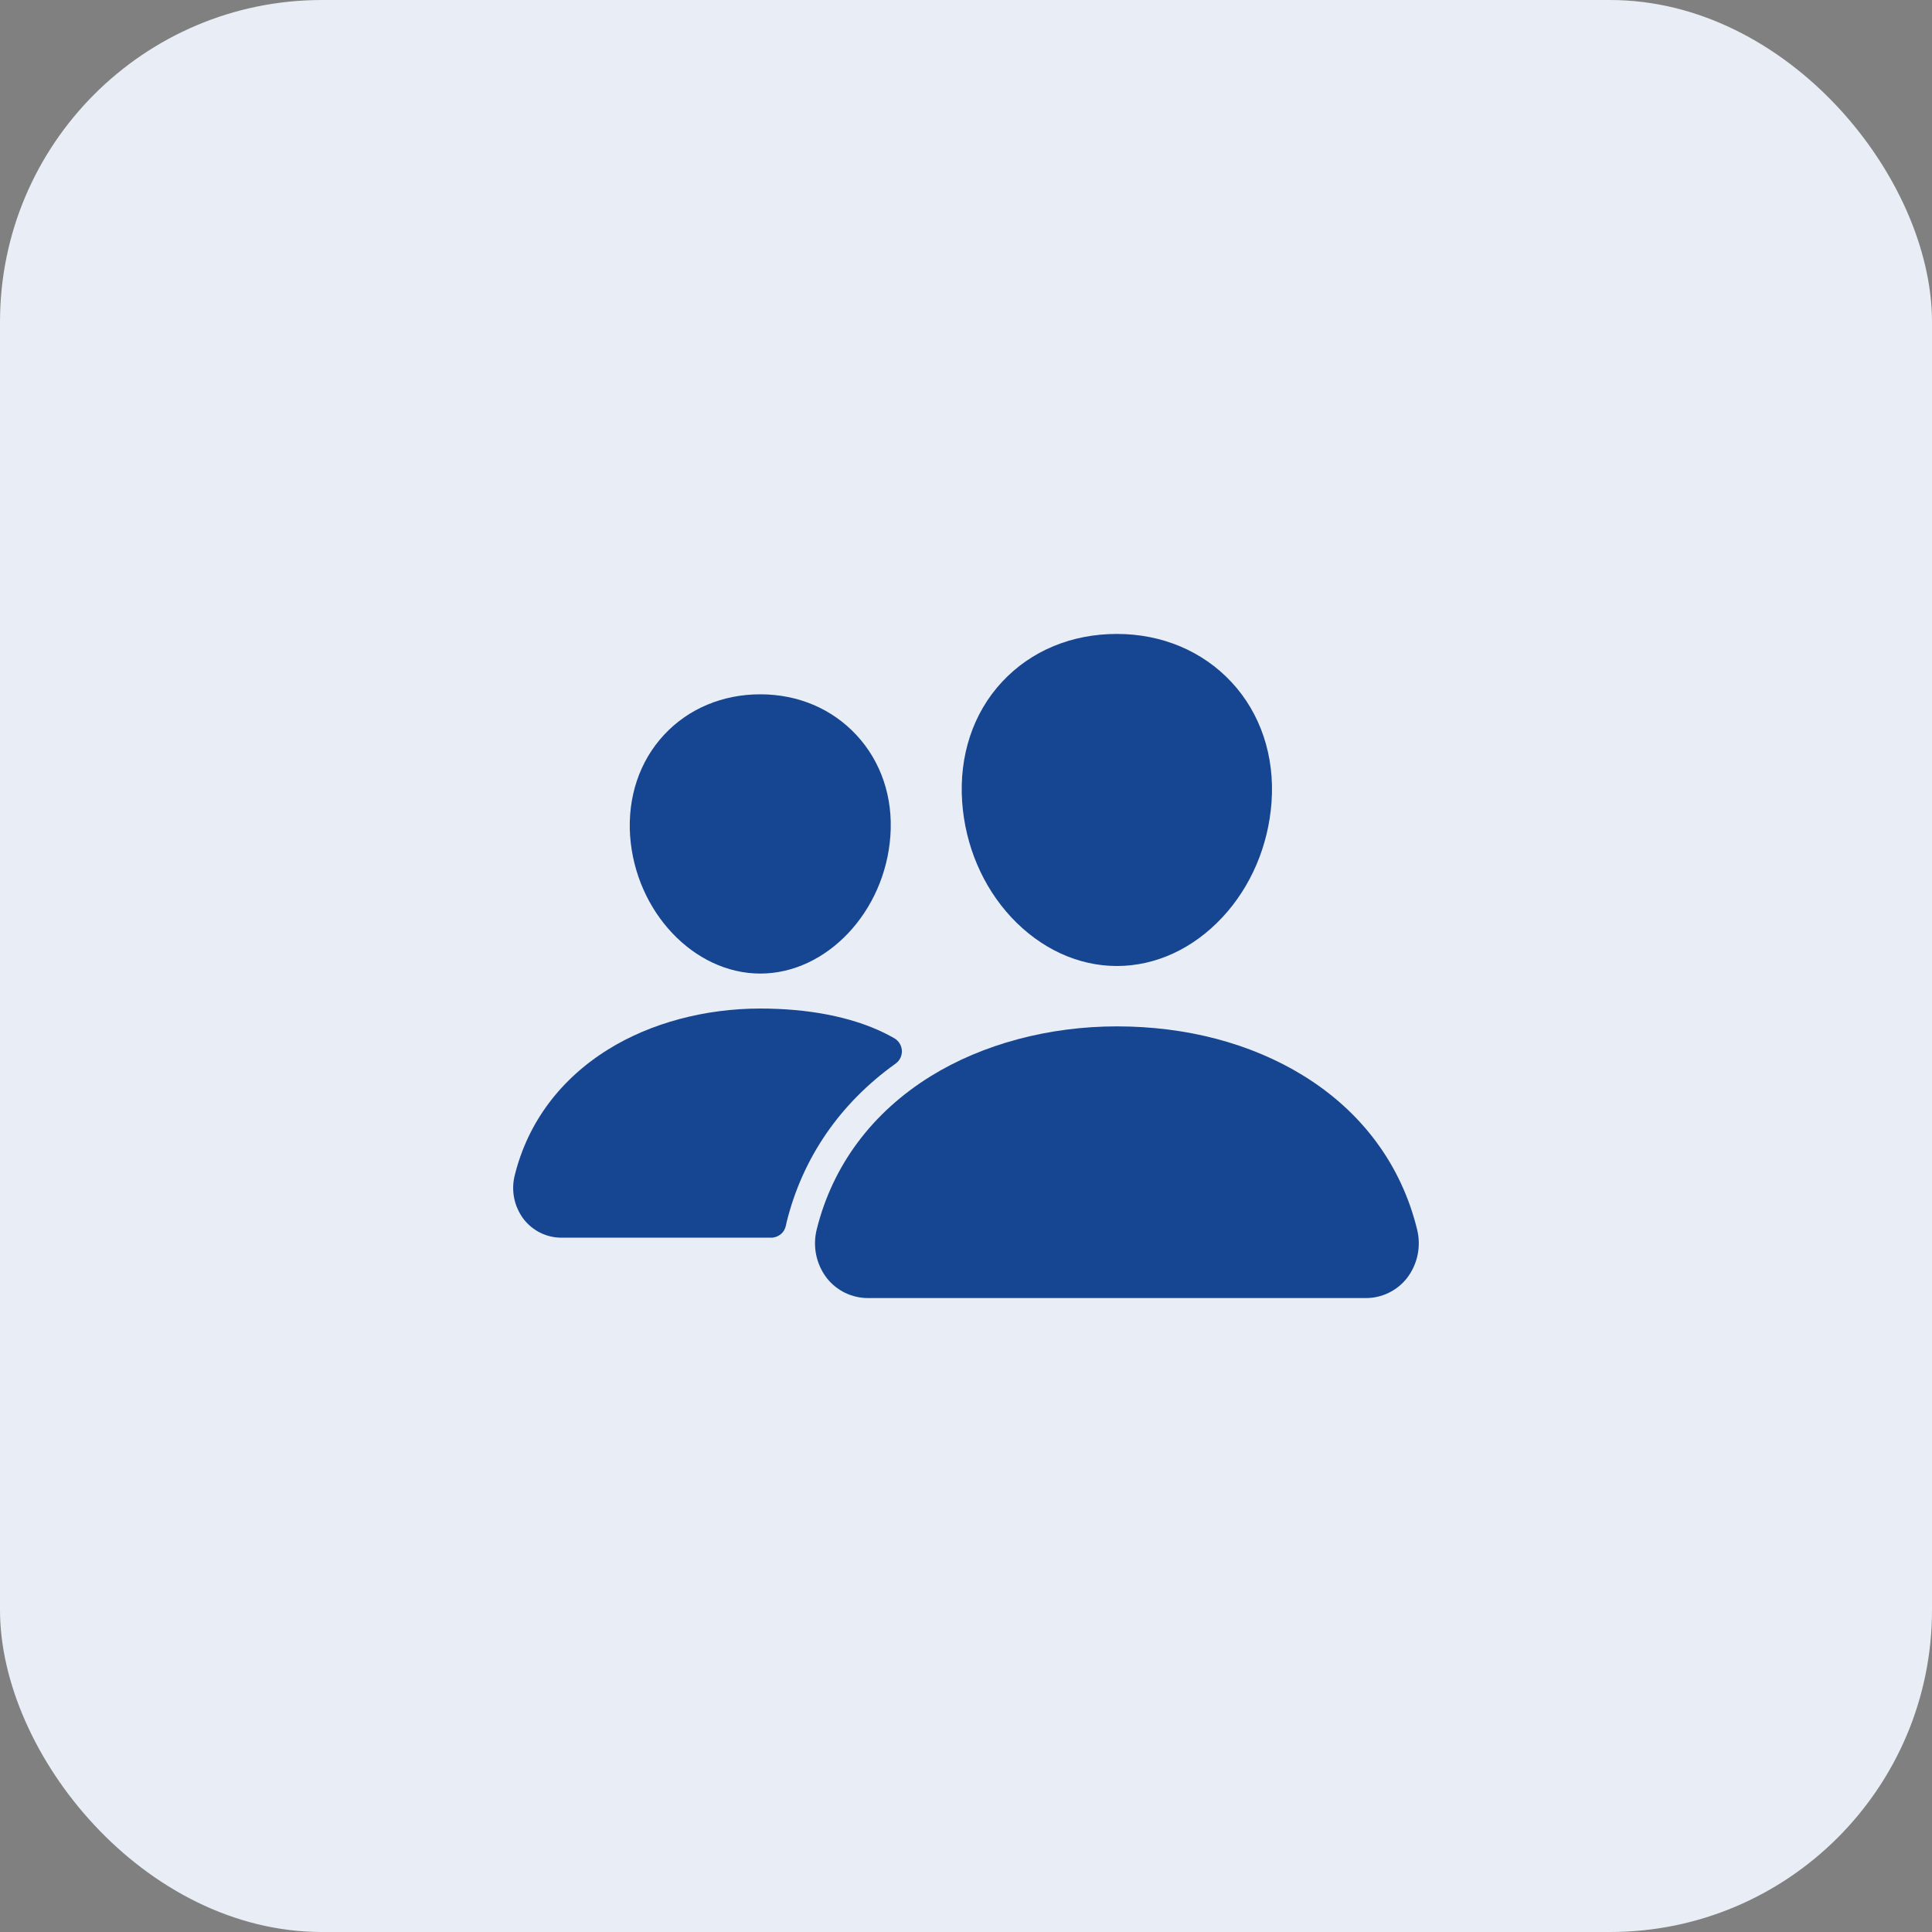<svg width="48" height="48" viewBox="0 0 48 48" fill="none" xmlns="http://www.w3.org/2000/svg">
<rect x="0" y="0" width="48" height="48" fill="#808080" stroke="none"/>
<rect width="48" height="48" rx="8" fill="#E8EDF6"/>
<path d="M27.749 24C26.785 24 25.854 23.57 25.124 22.789C24.415 22.027 23.982 21.011 23.905 19.929C23.824 18.775 24.176 17.714 24.896 16.941C25.617 16.167 26.624 15.75 27.749 15.75C28.866 15.75 29.876 16.175 30.595 16.946C31.32 17.725 31.673 18.785 31.591 19.929C31.513 21.012 31.08 22.027 30.372 22.788C29.645 23.57 28.713 24 27.749 24Z" fill="#164592"/>
<path d="M33.929 32.25H21.57C21.372 32.251 21.175 32.206 20.996 32.12C20.818 32.033 20.661 31.907 20.539 31.75C20.409 31.58 20.32 31.383 20.277 31.174C20.234 30.964 20.24 30.748 20.292 30.541C20.687 28.956 21.665 27.642 23.12 26.74C24.411 25.941 26.055 25.5 27.749 25.5C29.477 25.5 31.077 25.922 32.376 26.721C33.834 27.618 34.814 28.94 35.207 30.544C35.259 30.751 35.263 30.967 35.22 31.177C35.177 31.386 35.087 31.582 34.957 31.752C34.835 31.908 34.679 32.034 34.501 32.12C34.322 32.207 34.127 32.251 33.929 32.25Z" fill="#164592"/>
<path d="M18.89 24.188C17.24 24.188 15.79 22.654 15.655 20.769C15.589 19.803 15.89 18.91 16.499 18.256C17.102 17.607 17.952 17.25 18.89 17.25C19.827 17.25 20.671 17.609 21.277 18.261C21.891 18.921 22.191 19.812 22.121 20.77C21.986 22.654 20.537 24.188 18.89 24.188Z" fill="#164592"/>
<path d="M21.968 25.662C21.143 25.259 20.073 25.057 18.89 25.057C17.509 25.057 16.168 25.417 15.114 26.07C13.918 26.812 13.113 27.893 12.789 29.198C12.741 29.385 12.737 29.581 12.775 29.771C12.814 29.96 12.896 30.139 13.013 30.293C13.125 30.436 13.268 30.551 13.431 30.631C13.594 30.71 13.773 30.751 13.955 30.75H19.158C19.246 30.75 19.331 30.719 19.398 30.663C19.466 30.607 19.511 30.528 19.527 30.442C19.532 30.413 19.539 30.383 19.546 30.354C19.944 28.757 20.875 27.408 22.251 26.425C22.302 26.388 22.343 26.34 22.37 26.284C22.397 26.227 22.41 26.165 22.407 26.103C22.404 26.041 22.385 25.98 22.353 25.927C22.321 25.873 22.276 25.829 22.222 25.797C22.148 25.754 22.064 25.709 21.968 25.662Z" fill="#164592"/>
</svg>

